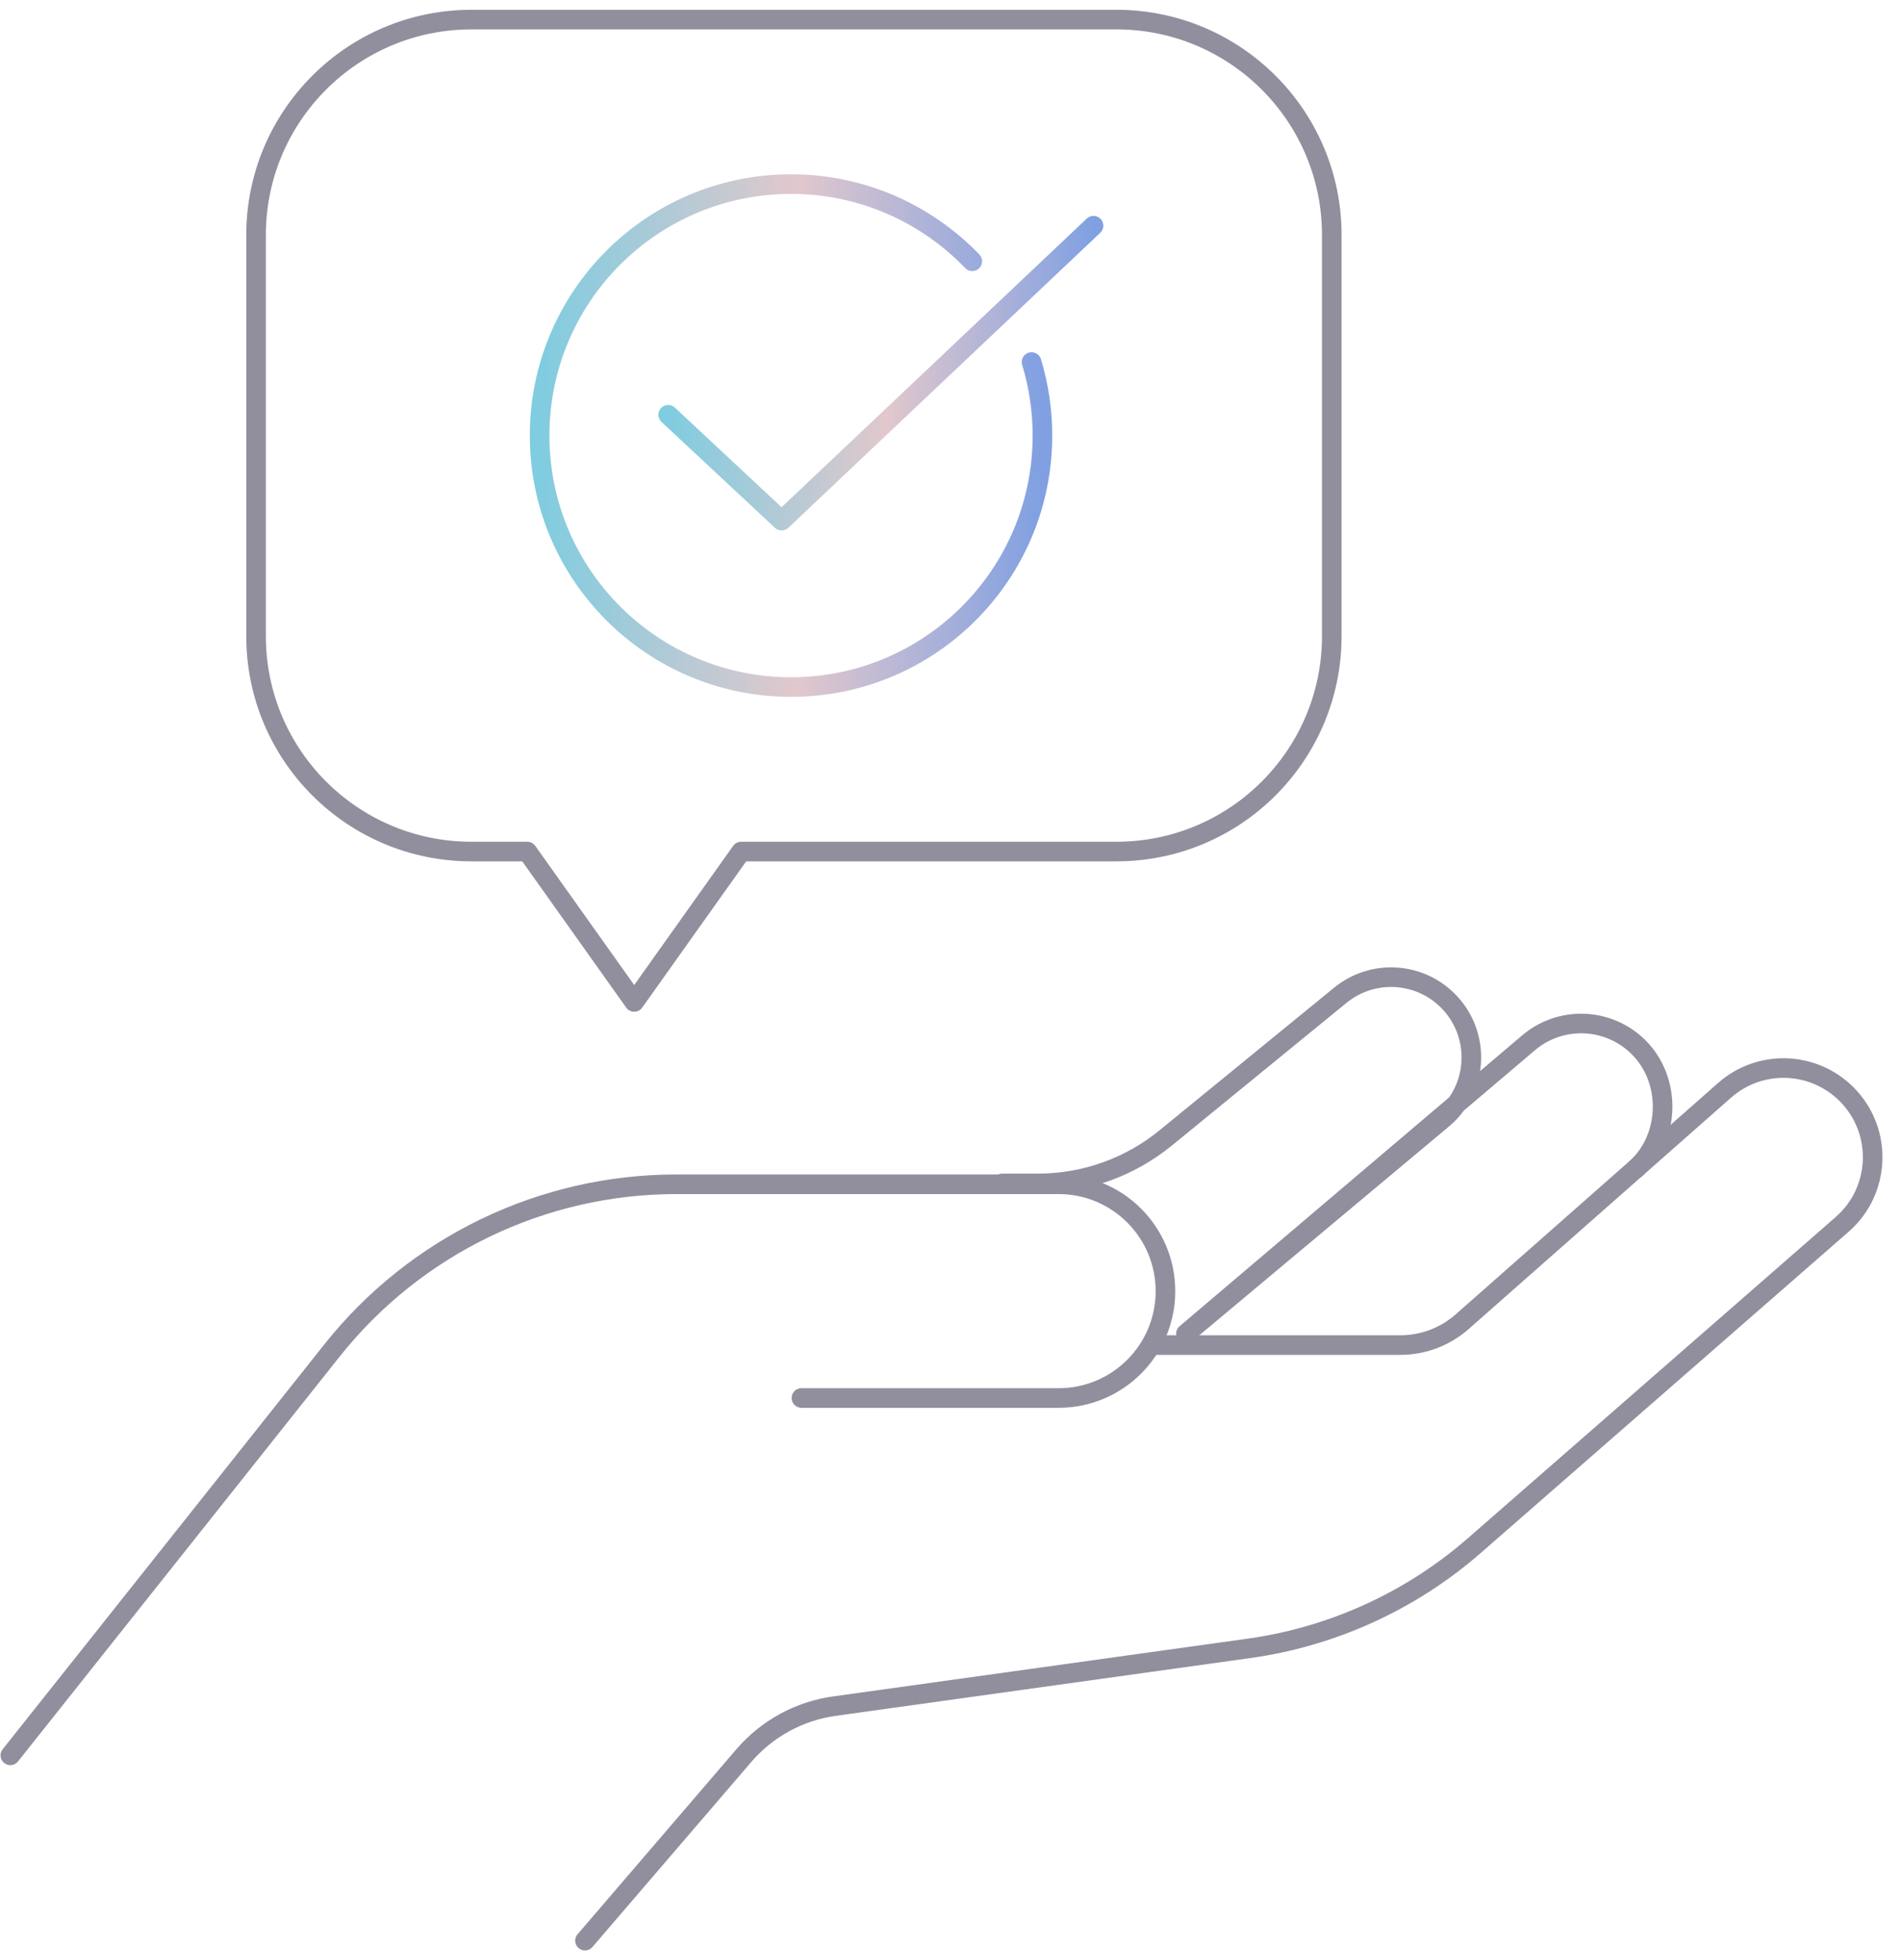 <svg width="97" height="100" viewBox="0 0 97 100" fill="none" xmlns="http://www.w3.org/2000/svg">
<path d="M52.636 18.469C52.996 19.655 53.191 20.915 53.191 22.22C53.191 29.307 47.45 35.049 40.363 35.049C33.276 35.049 27.535 29.307 27.535 22.22C27.535 15.134 33.276 9.392 40.363 9.392C43.994 9.392 47.275 10.902 49.61 13.328" stroke="url(#paint0_linear_507_467)" stroke-linecap="round" stroke-linejoin="round"/>
<path d="M34.096 21.16L39.883 26.561L55.797 11.513" stroke="url(#paint1_linear_507_467)" stroke-linecap="round" stroke-linejoin="round"/>
<path d="M56.962 1H24.054C17.987 1 13.066 5.921 13.066 11.988V32.453C13.066 38.52 17.987 43.441 24.054 43.441H26.905L32.361 51.113L37.817 43.441H56.967C63.034 43.441 67.955 38.52 67.955 32.453V11.988C67.955 5.921 63.034 1 56.967 1H56.962Z" stroke="#918F9E" stroke-linecap="round" stroke-linejoin="round"/>
<path d="M0.528 89.547L16.942 68.892C21.198 63.536 27.665 60.415 34.507 60.415H54.017C57.027 60.415 59.468 62.856 59.468 65.866C59.468 68.877 57.027 71.318 54.017 71.318H40.893" stroke="#918F9E" stroke-linecap="round" stroke-linejoin="round"/>
<path d="M29.85 99L37.952 89.563C39.133 88.188 40.778 87.287 42.574 87.037L63.724 84.091C67.99 83.496 71.996 81.671 75.242 78.835L93.997 62.461C95.982 60.73 96.082 57.68 94.222 55.819C92.521 54.119 89.796 54.034 87.995 55.624L74.612 67.422C73.742 68.192 72.616 68.618 71.456 68.618H58.793" stroke="#918F9E" stroke-linecap="round" stroke-linejoin="round"/>
<path d="M51.146 60.37H52.971C55.347 60.37 57.647 59.55 59.488 58.044L68.39 50.773C70.021 49.442 72.391 49.562 73.877 51.048C75.552 52.723 75.462 55.469 73.677 57.029L60.513 68.037L77.948 53.238C79.578 51.813 82.029 51.883 83.579 53.393C85.305 55.074 85.245 58.039 83.449 59.64" stroke="#918F9E" stroke-linecap="round" stroke-linejoin="round"/>
<defs>
<linearGradient id="paint0_linear_507_467" x1="53.191" y1="35.049" x2="27.535" y2="35.049" gradientUnits="userSpaceOnUse">
<stop stop-color="#80A0E2"/>
<stop offset="0.489" stop-color="#E1C8CC"/>
<stop offset="1" stop-color="#80CCE0"/>
</linearGradient>
<linearGradient id="paint1_linear_507_467" x1="55.797" y1="26.561" x2="34.096" y2="26.561" gradientUnits="userSpaceOnUse">
<stop stop-color="#80A0E2"/>
<stop offset="0.489" stop-color="#E1C8CC"/>
<stop offset="1" stop-color="#80CCE0"/>
</linearGradient>
</defs>
</svg>
